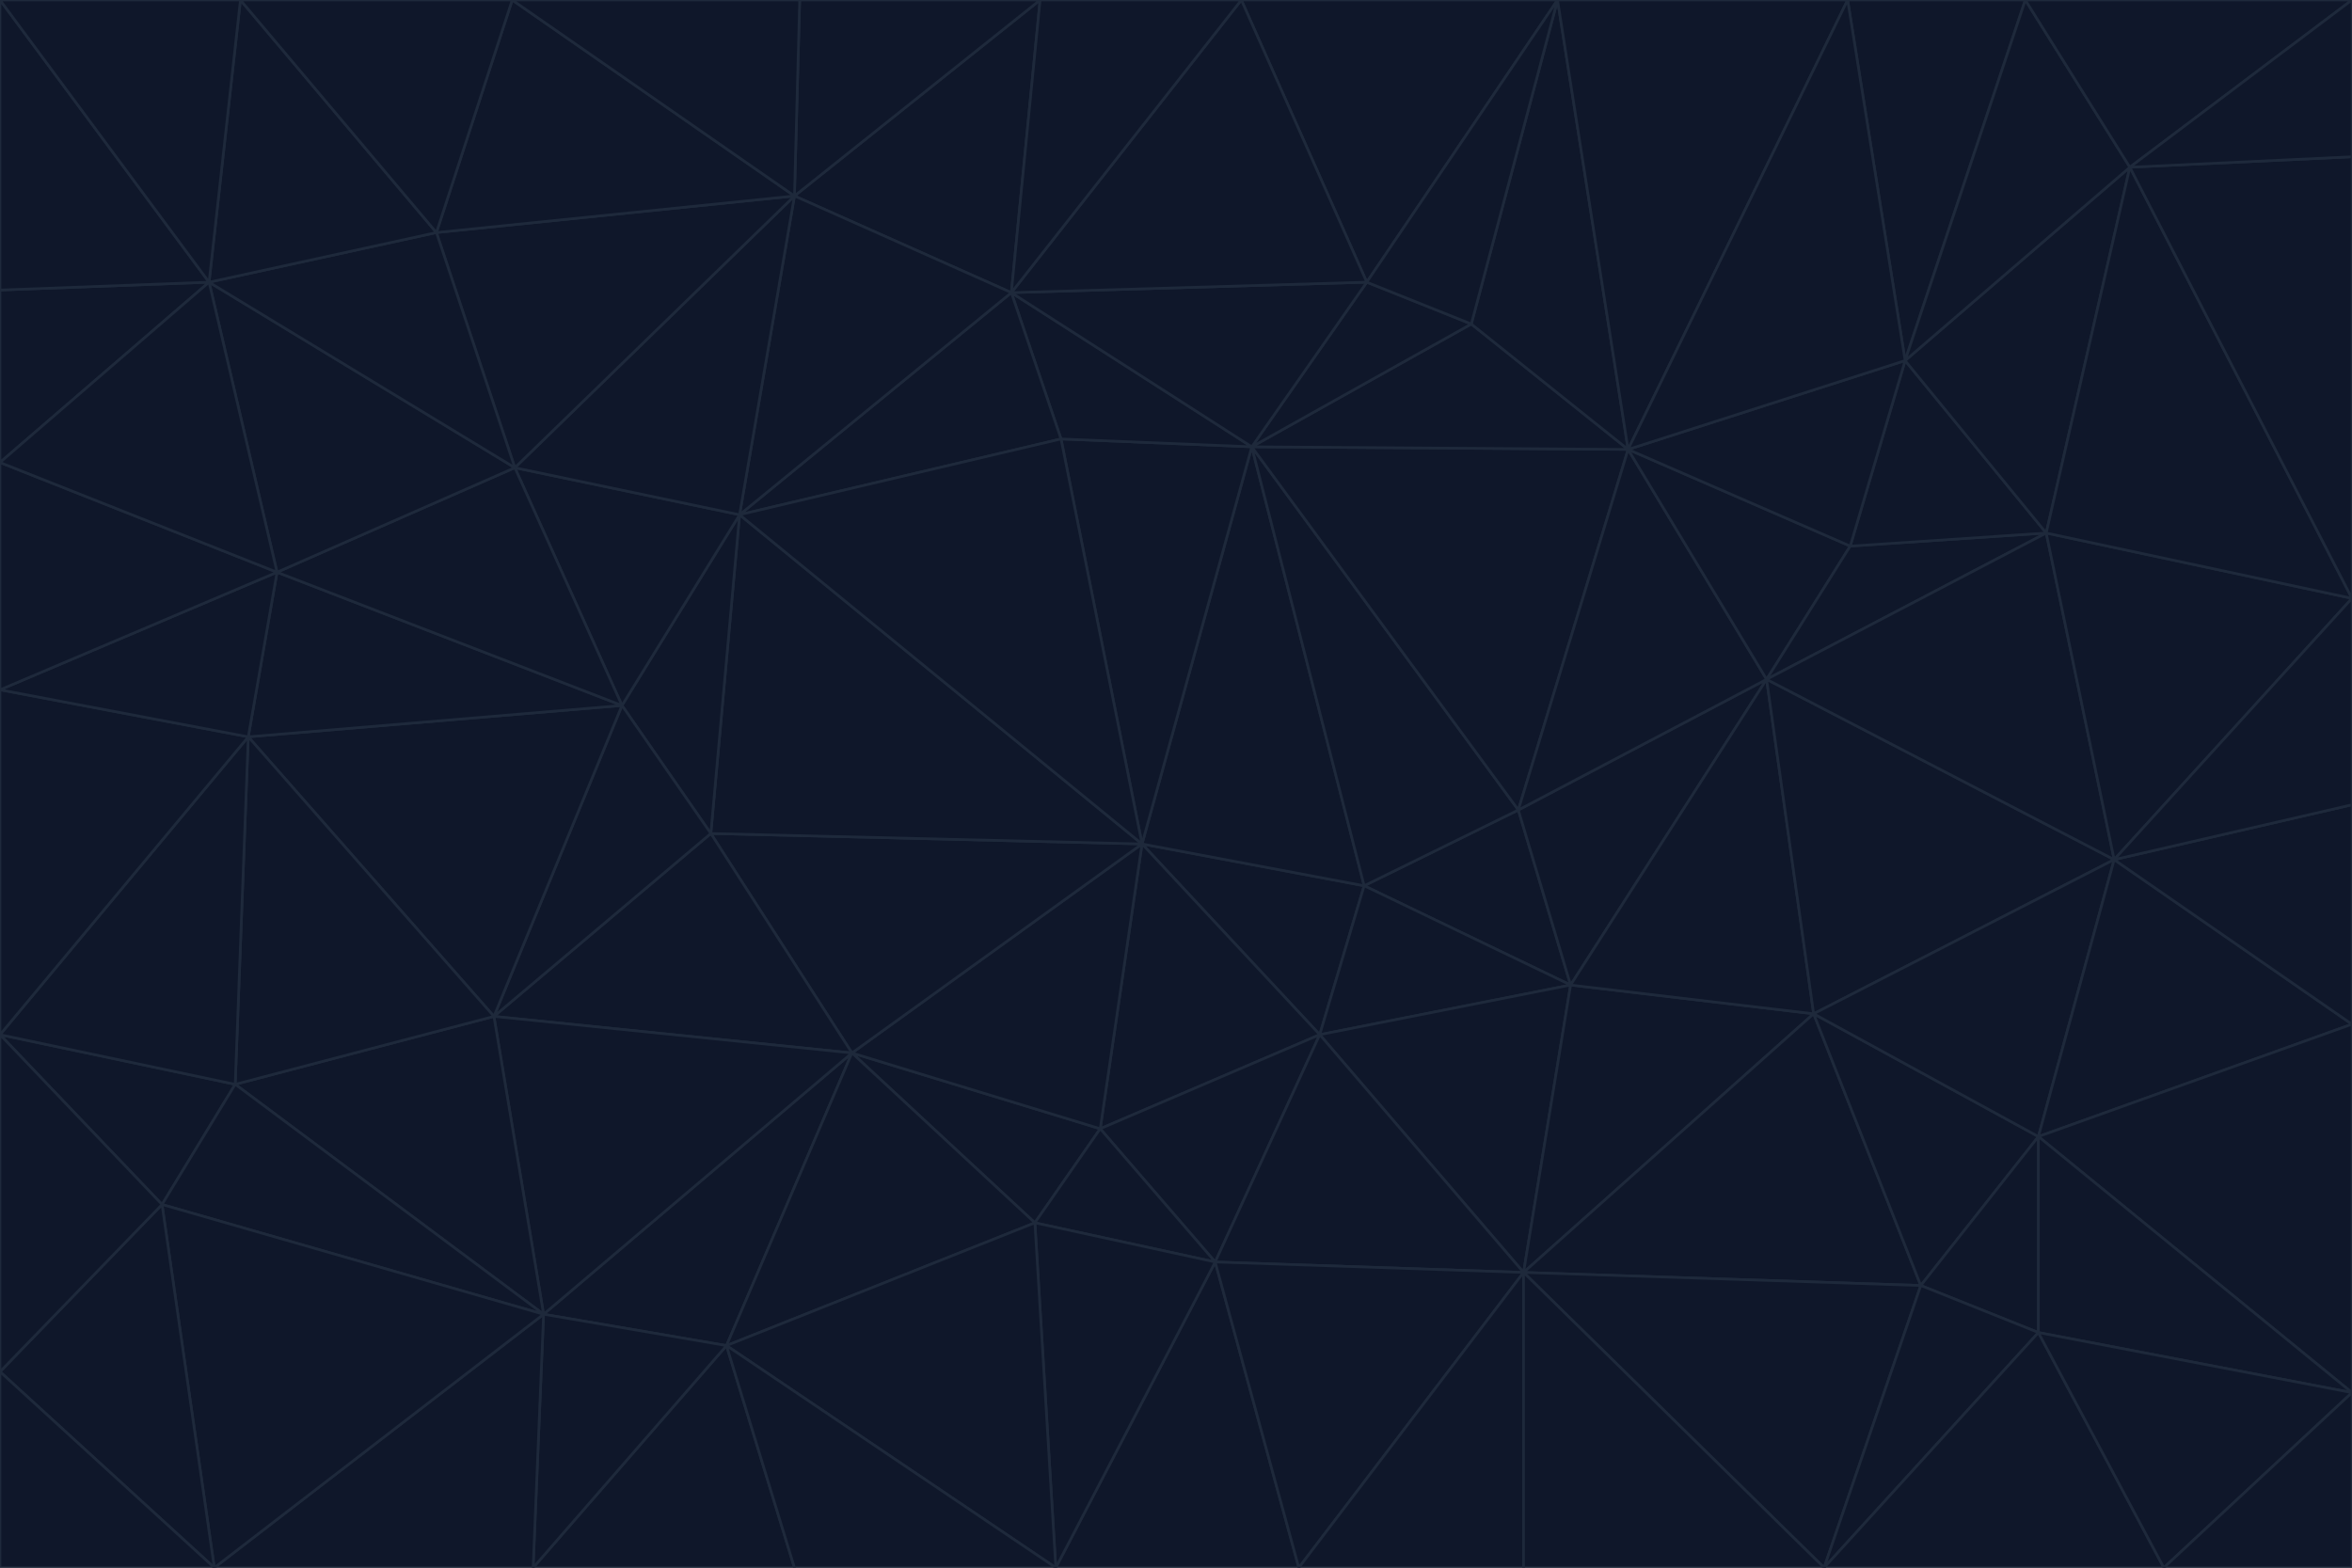 <svg id="visual" viewBox="0 0 900 600" width="900" height="600" xmlns="http://www.w3.org/2000/svg" xmlns:xlink="http://www.w3.org/1999/xlink" version="1.1"><g stroke-width="1" stroke-linejoin="bevel"><path d="M437 323L505 396L522 339Z" fill="#0f172a" stroke="#1e293b"></path><path d="M437 323L421 432L505 396Z" fill="#0f172a" stroke="#1e293b"></path><path d="M601 377L581 310L522 339Z" fill="#0f172a" stroke="#1e293b"></path><path d="M522 339L479 171L437 323Z" fill="#0f172a" stroke="#1e293b"></path><path d="M421 432L465 483L505 396Z" fill="#0f172a" stroke="#1e293b"></path><path d="M505 396L601 377L522 339Z" fill="#0f172a" stroke="#1e293b"></path><path d="M583 487L601 377L505 396Z" fill="#0f172a" stroke="#1e293b"></path><path d="M326 403L396 468L421 432Z" fill="#0f172a" stroke="#1e293b"></path><path d="M421 432L396 468L465 483Z" fill="#0f172a" stroke="#1e293b"></path><path d="M437 323L326 403L421 432Z" fill="#0f172a" stroke="#1e293b"></path><path d="M465 483L583 487L505 396Z" fill="#0f172a" stroke="#1e293b"></path><path d="M581 310L479 171L522 339Z" fill="#0f172a" stroke="#1e293b"></path><path d="M437 323L272 319L326 403Z" fill="#0f172a" stroke="#1e293b"></path><path d="M479 171L406 168L437 323Z" fill="#0f172a" stroke="#1e293b"></path><path d="M283 197L272 319L437 323Z" fill="#0f172a" stroke="#1e293b"></path><path d="M583 487L694 388L601 377Z" fill="#0f172a" stroke="#1e293b"></path><path d="M601 377L676 260L581 310Z" fill="#0f172a" stroke="#1e293b"></path><path d="M581 310L623 172L479 171Z" fill="#0f172a" stroke="#1e293b"></path><path d="M694 388L676 260L601 377Z" fill="#0f172a" stroke="#1e293b"></path><path d="M676 260L623 172L581 310Z" fill="#0f172a" stroke="#1e293b"></path><path d="M479 171L387 112L406 168Z" fill="#0f172a" stroke="#1e293b"></path><path d="M404 600L497 600L465 483Z" fill="#0f172a" stroke="#1e293b"></path><path d="M465 483L497 600L583 487Z" fill="#0f172a" stroke="#1e293b"></path><path d="M583 487L735 492L694 388Z" fill="#0f172a" stroke="#1e293b"></path><path d="M404 600L465 483L396 468Z" fill="#0f172a" stroke="#1e293b"></path><path d="M623 172L563 124L479 171Z" fill="#0f172a" stroke="#1e293b"></path><path d="M387 112L283 197L406 168Z" fill="#0f172a" stroke="#1e293b"></path><path d="M406 168L283 197L437 323Z" fill="#0f172a" stroke="#1e293b"></path><path d="M283 197L238 270L272 319Z" fill="#0f172a" stroke="#1e293b"></path><path d="M208 503L278 515L326 403Z" fill="#0f172a" stroke="#1e293b"></path><path d="M563 124L523 108L479 171Z" fill="#0f172a" stroke="#1e293b"></path><path d="M189 389L326 403L272 319Z" fill="#0f172a" stroke="#1e293b"></path><path d="M326 403L278 515L396 468Z" fill="#0f172a" stroke="#1e293b"></path><path d="M278 515L404 600L396 468Z" fill="#0f172a" stroke="#1e293b"></path><path d="M523 108L387 112L479 171Z" fill="#0f172a" stroke="#1e293b"></path><path d="M497 600L583 600L583 487Z" fill="#0f172a" stroke="#1e293b"></path><path d="M676 260L708 209L623 172Z" fill="#0f172a" stroke="#1e293b"></path><path d="M623 172L596 0L563 124Z" fill="#0f172a" stroke="#1e293b"></path><path d="M783 204L708 209L676 260Z" fill="#0f172a" stroke="#1e293b"></path><path d="M238 270L189 389L272 319Z" fill="#0f172a" stroke="#1e293b"></path><path d="M698 600L735 492L583 487Z" fill="#0f172a" stroke="#1e293b"></path><path d="M694 388L809 329L676 260Z" fill="#0f172a" stroke="#1e293b"></path><path d="M204 600L304 600L278 515Z" fill="#0f172a" stroke="#1e293b"></path><path d="M278 515L304 600L404 600Z" fill="#0f172a" stroke="#1e293b"></path><path d="M189 389L208 503L326 403Z" fill="#0f172a" stroke="#1e293b"></path><path d="M735 492L780 435L694 388Z" fill="#0f172a" stroke="#1e293b"></path><path d="M398 0L304 75L387 112Z" fill="#0f172a" stroke="#1e293b"></path><path d="M387 112L304 75L283 197Z" fill="#0f172a" stroke="#1e293b"></path><path d="M283 197L197 179L238 270Z" fill="#0f172a" stroke="#1e293b"></path><path d="M238 270L95 282L189 389Z" fill="#0f172a" stroke="#1e293b"></path><path d="M304 75L197 179L283 197Z" fill="#0f172a" stroke="#1e293b"></path><path d="M583 600L698 600L583 487Z" fill="#0f172a" stroke="#1e293b"></path><path d="M735 492L780 510L780 435Z" fill="#0f172a" stroke="#1e293b"></path><path d="M783 204L729 138L708 209Z" fill="#0f172a" stroke="#1e293b"></path><path d="M708 209L729 138L623 172Z" fill="#0f172a" stroke="#1e293b"></path><path d="M596 0L475 0L523 108Z" fill="#0f172a" stroke="#1e293b"></path><path d="M523 108L475 0L387 112Z" fill="#0f172a" stroke="#1e293b"></path><path d="M780 435L809 329L694 388Z" fill="#0f172a" stroke="#1e293b"></path><path d="M698 600L780 510L735 492Z" fill="#0f172a" stroke="#1e293b"></path><path d="M780 435L900 392L809 329Z" fill="#0f172a" stroke="#1e293b"></path><path d="M809 329L783 204L676 260Z" fill="#0f172a" stroke="#1e293b"></path><path d="M596 0L523 108L563 124Z" fill="#0f172a" stroke="#1e293b"></path><path d="M475 0L398 0L387 112Z" fill="#0f172a" stroke="#1e293b"></path><path d="M208 503L204 600L278 515Z" fill="#0f172a" stroke="#1e293b"></path><path d="M82 600L204 600L208 503Z" fill="#0f172a" stroke="#1e293b"></path><path d="M707 0L596 0L623 172Z" fill="#0f172a" stroke="#1e293b"></path><path d="M106 219L95 282L238 270Z" fill="#0f172a" stroke="#1e293b"></path><path d="M189 389L90 415L208 503Z" fill="#0f172a" stroke="#1e293b"></path><path d="M95 282L90 415L189 389Z" fill="#0f172a" stroke="#1e293b"></path><path d="M197 179L106 219L238 270Z" fill="#0f172a" stroke="#1e293b"></path><path d="M80 108L106 219L197 179Z" fill="#0f172a" stroke="#1e293b"></path><path d="M167 89L197 179L304 75Z" fill="#0f172a" stroke="#1e293b"></path><path d="M398 0L306 0L304 75Z" fill="#0f172a" stroke="#1e293b"></path><path d="M196 0L167 89L304 75Z" fill="#0f172a" stroke="#1e293b"></path><path d="M775 0L707 0L729 138Z" fill="#0f172a" stroke="#1e293b"></path><path d="M729 138L707 0L623 172Z" fill="#0f172a" stroke="#1e293b"></path><path d="M0 396L62 461L90 415Z" fill="#0f172a" stroke="#1e293b"></path><path d="M90 415L62 461L208 503Z" fill="#0f172a" stroke="#1e293b"></path><path d="M0 396L90 415L95 282Z" fill="#0f172a" stroke="#1e293b"></path><path d="M900 533L900 392L780 435Z" fill="#0f172a" stroke="#1e293b"></path><path d="M809 329L900 229L783 204Z" fill="#0f172a" stroke="#1e293b"></path><path d="M783 204L815 64L729 138Z" fill="#0f172a" stroke="#1e293b"></path><path d="M900 533L780 435L780 510Z" fill="#0f172a" stroke="#1e293b"></path><path d="M900 392L900 308L809 329Z" fill="#0f172a" stroke="#1e293b"></path><path d="M698 600L828 600L780 510Z" fill="#0f172a" stroke="#1e293b"></path><path d="M900 308L900 229L809 329Z" fill="#0f172a" stroke="#1e293b"></path><path d="M900 229L815 64L783 204Z" fill="#0f172a" stroke="#1e293b"></path><path d="M306 0L196 0L304 75Z" fill="#0f172a" stroke="#1e293b"></path><path d="M167 89L80 108L197 179Z" fill="#0f172a" stroke="#1e293b"></path><path d="M828 600L900 533L780 510Z" fill="#0f172a" stroke="#1e293b"></path><path d="M62 461L82 600L208 503Z" fill="#0f172a" stroke="#1e293b"></path><path d="M815 64L775 0L729 138Z" fill="#0f172a" stroke="#1e293b"></path><path d="M92 0L80 108L167 89Z" fill="#0f172a" stroke="#1e293b"></path><path d="M0 264L0 396L95 282Z" fill="#0f172a" stroke="#1e293b"></path><path d="M0 264L95 282L106 219Z" fill="#0f172a" stroke="#1e293b"></path><path d="M62 461L0 525L82 600Z" fill="#0f172a" stroke="#1e293b"></path><path d="M0 177L0 264L106 219Z" fill="#0f172a" stroke="#1e293b"></path><path d="M828 600L900 600L900 533Z" fill="#0f172a" stroke="#1e293b"></path><path d="M0 396L0 525L62 461Z" fill="#0f172a" stroke="#1e293b"></path><path d="M0 111L0 177L80 108Z" fill="#0f172a" stroke="#1e293b"></path><path d="M80 108L0 177L106 219Z" fill="#0f172a" stroke="#1e293b"></path><path d="M900 229L900 60L815 64Z" fill="#0f172a" stroke="#1e293b"></path><path d="M815 64L900 0L775 0Z" fill="#0f172a" stroke="#1e293b"></path><path d="M196 0L92 0L167 89Z" fill="#0f172a" stroke="#1e293b"></path><path d="M0 525L0 600L82 600Z" fill="#0f172a" stroke="#1e293b"></path><path d="M0 0L0 111L80 108Z" fill="#0f172a" stroke="#1e293b"></path><path d="M900 60L900 0L815 64Z" fill="#0f172a" stroke="#1e293b"></path><path d="M92 0L0 0L80 108Z" fill="#0f172a" stroke="#1e293b"></path></g></svg>